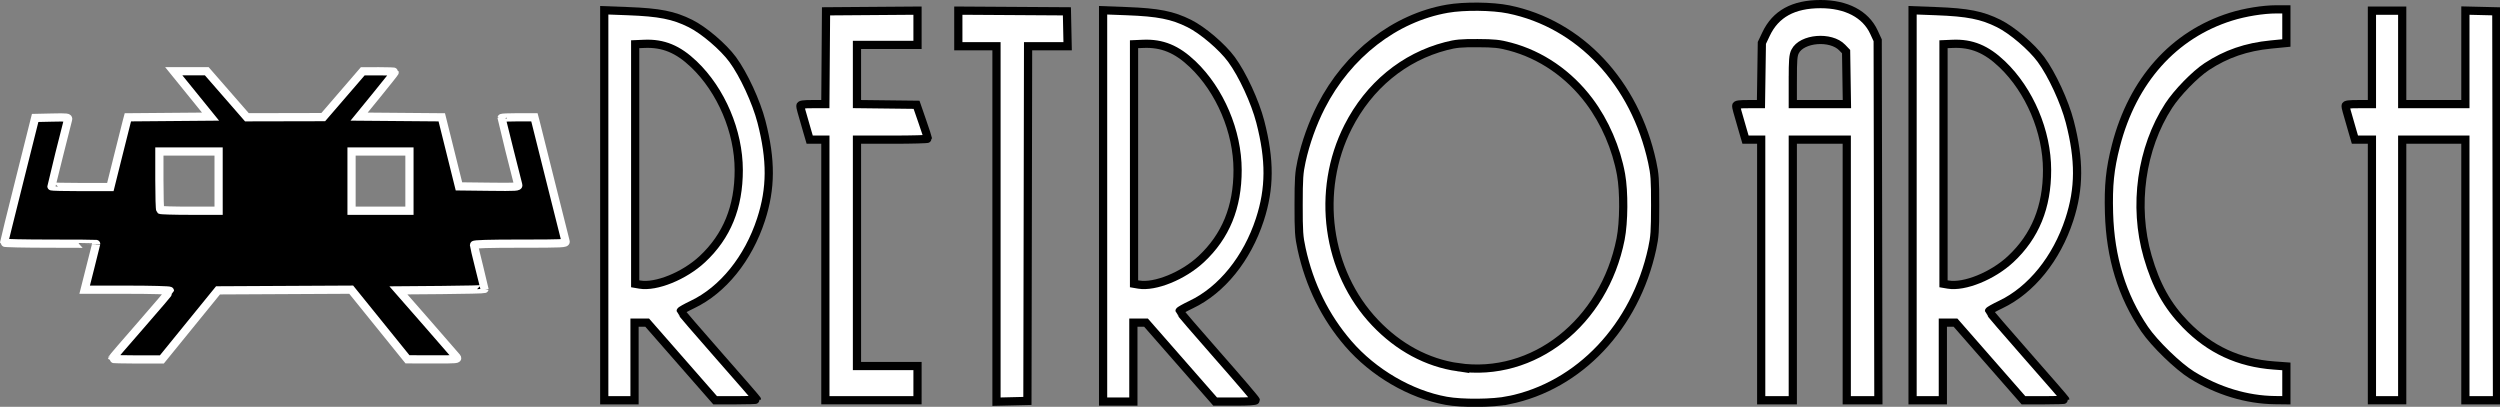 <?xml version="1.0" encoding="UTF-8" standalone="no"?>
<!-- Generator: Adobe Illustrator 13.0.0, SVG Export Plug-In . SVG Version: 6.00 Build 14948)  -->

<svg
   version="1.2"
   id="Ebene_1"
   x="0px"
   y="0px"
   width="614.53"
   height="100"
   viewBox="0 0 614.53 100"
   xml:space="preserve"
   inkscape:version="1.2.1 (9c6d41e410, 2022-07-14)"
   sodipodi:docname="retroarch.svg"
   xmlns:inkscape="http://www.inkscape.org/namespaces/inkscape"
   xmlns:sodipodi="http://sodipodi.sourceforge.net/DTD/sodipodi-0.dtd"
   xmlns="http://www.w3.org/2000/svg"
   xmlns:svg="http://www.w3.org/2000/svg"><rect x="0" y="0" width="614.53" height="100" fill="#808080" stroke="none"/><defs
     id="defs16050" /><sodipodi:namedview
     id="namedview16048"
     pagecolor="#505050"
     bordercolor="#ffffff"
     borderopacity="1"
     inkscape:showpageshadow="0"
     inkscape:pageopacity="0"
     inkscape:pagecheckerboard="1"
     inkscape:deskcolor="#505050"
     showgrid="false"
     inkscape:zoom="1.1923159"
     inkscape:cx="228.54681"
     inkscape:cy="28.515933"
     inkscape:window-width="1920"
     inkscape:window-height="1017"
     inkscape:window-x="-8"
     inkscape:window-y="-8"
     inkscape:window-maximized="1"
     inkscape:current-layer="Ebene_1" /><g
     id="g38268"
     transform="matrix(1.009,0,0,1.009,1.008,-0.405)"><path
       style="display:inline;fill:#000000;stroke:#ffffff;stroke-width:2;stroke-dasharray:none;stroke-opacity:1"
       d="m 26.284,87.806 c 0,-0.093 3.174,-3.791 7.054,-8.219 3.88,-4.428 7.054,-8.176 7.054,-8.329 0,-0.153 -4.673,-0.278 -10.385,-0.278 H 19.624 l 1.398,-5.531 c 0.769,-3.042 1.402,-5.567 1.406,-5.611 0.004,-0.044 -5.042,-0.08 -11.215,-0.08 C 5.041,59.757 -0.005,59.649 3.9676395e-6,59.516 0.005,59.384 1.709,52.494 3.787,44.205 l 3.778,-15.071 4.094,-0.09 c 3.798,-0.083 4.081,-0.049 3.922,0.481 -0.272,0.904 -4.046,16.084 -4.046,16.273 0,0.094 3.229,0.17 7.175,0.17 h 7.175 l 1.819,-7.295 c 1,-4.012 1.961,-7.834 2.135,-8.493 l 0.317,-1.198 10.068,-0.085 10.068,-0.085 -4.483,-5.531 -4.483,-5.531 h 4.023 4.022 l 4.891,5.611 4.891,5.611 9.299,-0.02 9.299,-0.02 4.81,-5.578 4.81,-5.578 3.928,-0.013 c 2.16,-0.007 3.928,0.065 3.928,0.16 0,0.095 -1.967,2.584 -4.371,5.531 l -4.371,5.358 10.07,0.085 10.07,0.085 2.093,8.413 2.093,8.413 7.302,0.086 c 6.857,0.081 7.292,0.052 7.132,-0.481 -0.271,-0.902 -4.045,-16.081 -4.045,-16.269 0,-0.094 1.798,-0.17 3.996,-0.17 h 3.996 l 0.318,1.202 c 0.175,0.661 1.845,7.335 3.713,14.83 1.867,7.495 3.471,13.88 3.564,14.189 0.159,0.527 -0.516,0.561 -11.075,0.561 -7.605,0 -11.245,0.108 -11.245,0.335 0,0.184 0.577,2.631 1.283,5.437 0.705,2.806 1.283,5.178 1.283,5.272 0,0.094 -4.719,0.208 -10.488,0.255 l -10.488,0.085 6.88,7.858 c 3.784,4.322 7.078,8.11 7.32,8.417 0.415,0.528 0.091,0.558 -5.772,0.541 l -6.212,-0.018 -6.856,-8.483 -6.856,-8.483 -16.223,0.083 -16.223,0.083 -6.843,8.417 -6.843,8.417 h -6.072 c -3.34,-1.2e-5 -6.072,-0.076 -6.072,-0.168 z M 52.257,44.526 V 37.311 H 45.043 37.828 v 7.001 c 0,3.851 0.096,7.097 0.214,7.215 0.118,0.118 3.364,0.214 7.215,0.214 h 7.001 z m 46.495,0 V 37.311 H 91.698 84.644 v 7.215 7.215 h 7.054 7.054 z"
       id="path37065"
       sodipodi:nodetypes="sssscscscscsssscssccccccccccccccsscccccsssscsssssssscsssccccccccssccccsssccccccccccc" /><g
       id="g38255"
       style="fill:#ffffff;fill-opacity:1;stroke:#000000;stroke-width:2;stroke-dasharray:none;stroke-opacity:1"><path
         id="path37903"
         style="fill:#ffffff;fill-opacity:1;stroke:#000000;stroke-width:2;stroke-dasharray:none;stroke-opacity:1"
         d="m 276.395,69.73 -1.122,-0.193 V 40.357 11.178 l 2.2,-0.096 c 4.636,-0.202 8.229,1.275 12.101,4.974 6.669,6.371 10.916,16.38 10.929,25.759 0.013,9.034 -2.885,16.133 -8.869,21.721 -4.364,4.075 -11.261,6.879 -15.238,6.194 z m -1.283,18.886 v -9.62 h 1.537 1.537 l 8.427,9.62 8.427,9.62 h 4.946 c 3.18,0 4.946,-0.118 4.946,-0.33 0,-0.182 -4.185,-5.081 -9.299,-10.887 -5.114,-5.806 -9.294,-10.672 -9.288,-10.812 0.005,-0.141 1.292,-0.866 2.858,-1.611 7.435,-3.54 13.612,-11.185 16.719,-20.694 2.486,-7.608 2.518,-14.524 0.111,-23.842 -1.256,-4.861 -4.34,-11.529 -7.018,-15.172 C 296.752,11.806 291.982,7.742 288.74,6.131 284.615,4.082 281.195,3.406 273.478,3.116 L 267.737,2.901 V 50.568 98.235 h 3.688 3.688 z" /><path
         id="path37895"
         style="fill:#ffffff;fill-opacity:1;stroke:#000000;stroke-width:2;stroke-dasharray:none;stroke-opacity:1"
         d="m 154.867,69.73 -1.122,-0.193 V 40.357 11.178 l 2.199,-0.096 c 4.636,-0.202 8.229,1.275 12.101,4.974 6.669,6.371 10.916,16.38 10.929,25.759 0.013,9.034 -2.885,16.133 -8.869,21.721 -4.364,4.075 -11.261,6.879 -15.238,6.194 z m -1.283,18.725 v -9.459 h 1.539 1.539 l 8.282,9.459 8.282,9.459 h 5.09 c 2.8,0 5.09,-0.076 5.09,-0.17 0,-0.093 -4.185,-4.921 -9.299,-10.727 -5.114,-5.806 -9.294,-10.672 -9.288,-10.812 0.005,-0.141 1.292,-0.866 2.858,-1.611 7.435,-3.54 13.612,-11.185 16.719,-20.694 2.486,-7.608 2.518,-14.524 0.111,-23.842 -1.256,-4.861 -4.34,-11.529 -7.018,-15.172 -2.264,-3.081 -7.034,-7.145 -10.275,-8.755 -4.125,-2.05 -7.545,-2.725 -15.262,-3.015 L 146.209,2.901 V 50.408 97.915 h 3.688 3.688 z" /><path
         id="path37891"
         style="fill:#ffffff;fill-opacity:1;stroke:#000000;stroke-width:2;stroke-dasharray:none;stroke-opacity:1"
         d="m 354.181,89.864 c -7.521,-1.097 -14.45,-4.82 -20.178,-10.844 -11.832,-12.442 -14.535,-32.091 -6.569,-47.749 5.078,-9.981 13.582,-16.984 23.855,-19.642 2.403,-0.622 3.64,-0.738 7.674,-0.719 4.083,0.019 5.276,0.145 7.894,0.837 7.559,1.998 14.37,6.676 19.32,13.272 3.806,5.071 6.601,11.533 7.745,17.903 0.755,4.204 0.701,11.614 -0.114,15.736 -4.022,20.346 -21.222,33.89 -39.628,31.205 z m 12.343,8.046 c 17.217,-3.509 30.863,-17.931 34.992,-36.983 0.608,-2.804 0.706,-4.253 0.712,-10.469 0.005,-6.329 -0.083,-7.628 -0.725,-10.582 C 397.291,20.492 383.867,6.22 366.524,2.685 362.589,1.883 355.707,1.811 351.597,2.528 338.846,4.751 327.328,13.673 320.859,26.337 c -2.09,4.091 -3.799,8.867 -4.772,13.331 -0.615,2.823 -0.71,4.231 -0.716,10.629 -0.006,6.508 0.08,7.771 0.727,10.742 1.917,8.793 5.749,16.569 11.378,23.087 6.105,7.071 15.141,12.346 23.841,13.917 3.926,0.709 11.39,0.643 15.206,-0.134 z" /><path
         id="path37907"
         style="fill:#ffffff;fill-opacity:1;stroke:#000000;stroke-width:2;stroke-dasharray:none;stroke-opacity:1"
         d="m 435.761,19.915 c 0,-4.93 0.089,-6.029 0.561,-6.973 1.624,-3.245 8.71,-3.835 11.472,-0.955 l 0.953,0.994 0.099,6.393 0.099,6.393 H 442.352 435.76 v -5.852 z m 0,46.254 V 34.425 h 6.573 6.573 v 31.745 31.745 h 3.852 3.852 l -0.085,-43.85 -0.085,-43.85 -0.927,-2.008 c -2.006,-4.344 -6.724,-6.814 -12.999,-6.806 -6.623,0.008 -10.941,2.383 -13.27,7.299 l -1.022,2.156 -0.11,7.455 -0.11,7.455 h -3.016 c -2.283,0 -3.016,0.103 -3.016,0.423 0,0.403 0.174,1.045 1.64,6.07 l 0.632,2.164 h 1.91 1.91 v 31.745 31.745 h 3.848 3.848 z" /><path
         id="path37911"
         style="fill:#ffffff;fill-opacity:1;stroke:#000000;stroke-width:2;stroke-dasharray:none;stroke-opacity:1"
         d="m 473.598,69.73 -1.122,-0.193 V 40.357 11.178 l 2.2,-0.096 c 4.636,-0.202 8.229,1.275 12.101,4.974 6.669,6.371 10.916,16.38 10.929,25.759 0.013,9.034 -2.885,16.133 -8.869,21.721 -4.364,4.075 -11.261,6.879 -15.238,6.194 z m -1.283,18.725 v -9.459 h 1.539 1.539 l 8.282,9.459 8.282,9.459 h 5.09 c 2.8,0 5.09,-0.076 5.09,-0.17 0,-0.093 -4.185,-4.921 -9.299,-10.727 -5.114,-5.806 -9.294,-10.672 -9.288,-10.812 0.005,-0.141 1.292,-0.866 2.858,-1.611 7.435,-3.54 13.612,-11.185 16.719,-20.694 2.486,-7.608 2.518,-14.524 0.111,-23.842 -1.256,-4.861 -4.34,-11.529 -7.018,-15.172 -2.264,-3.081 -7.034,-7.145 -10.275,-8.755 -4.125,-2.05 -7.545,-2.725 -15.262,-3.015 L 464.94,2.901 V 50.408 97.915 h 3.688 3.688 z" /><path
         style="fill:#ffffff;fill-opacity:1;stroke:#000000;stroke-width:2;stroke-dasharray:none;stroke-opacity:1"
         d="M 584.224,66.17 V 34.425 h 7.696 7.696 v 31.745 31.745 h 3.849 3.849 l -0.081,-47.377 -0.081,-47.377 -3.768,-0.09 -3.768,-0.09 V 14.374 25.767 h -7.696 -7.696 V 14.384 3.001 h -3.688 -3.688 v 11.383 11.383 h -3.207 c -2.44,0 -3.207,0.101 -3.207,0.423 0,0.403 0.174,1.045 1.64,6.07 l 0.632,2.164 h 2.071 2.071 v 31.745 31.745 h 3.688 3.688 z"
         id="path38193" /><path
         style="fill:#ffffff;fill-opacity:1;stroke:#000000;stroke-width:2;stroke-dasharray:none;stroke-opacity:1"
         d="m 556.006,93.79 v -4.125 l -3.02,-0.222 c -8.574,-0.629 -15.582,-3.871 -21.511,-9.949 -4.462,-4.575 -7.223,-9.521 -9.268,-16.607 -3.547,-12.286 -1.571,-26.419 5.14,-36.753 2.042,-3.144 6.399,-7.617 9.254,-9.498 4.714,-3.106 9.64,-4.804 15.637,-5.389 l 3.768,-0.368 V 6.78 2.68 l -2.485,0.001 c -3.178,0.002 -7.636,0.726 -11.037,1.793 -13.952,4.378 -23.919,15.553 -27.999,31.393 -1.47,5.706 -1.877,9.685 -1.685,16.476 0.306,10.836 3.171,20.16 8.683,28.255 2.388,3.508 8.146,9.092 11.523,11.175 6.319,3.898 13.361,6.027 20.195,6.107 l 2.806,0.033 z"
         id="path38189" /><path
         style="fill:#ffffff;fill-opacity:1;stroke:#000000;stroke-width:2;stroke-dasharray:none;stroke-opacity:1"
         d="m 249.381,54.867 0.081,-43.208 h 4.818 4.818 l -0.089,-4.249 -0.089,-4.249 -13.227,-0.084 -13.227,-0.084 V 7.326 11.659 h 4.649 4.649 v 43.299 43.299 l 3.768,-0.09 3.768,-0.09 z"
         id="path38181" /><path
         style="fill:#ffffff;fill-opacity:1;stroke:#000000;stroke-width:2;stroke-dasharray:none;stroke-opacity:1"
         d="m 222.525,93.746 v -4.169 h -7.375 -7.375 V 62.001 34.425 h 8.658 c 4.762,0 8.651,-0.108 8.643,-0.24 -0.007,-0.132 -0.638,-2.044 -1.4,-4.249 l -1.386,-4.008 -7.258,-0.086 -7.258,-0.086 v -7.209 -7.209 h 7.375 7.375 V 7.165 2.993 l -11.143,0.084 -11.143,0.084 -0.084,11.303 -0.084,11.303 h -3.042 c -2.304,0 -3.042,0.103 -3.042,0.423 0,0.403 0.174,1.045 1.64,6.07 l 0.632,2.164 h 1.91 1.91 v 31.745 31.745 h 11.223 11.223 z"
         id="path38185" /></g></g></svg>
